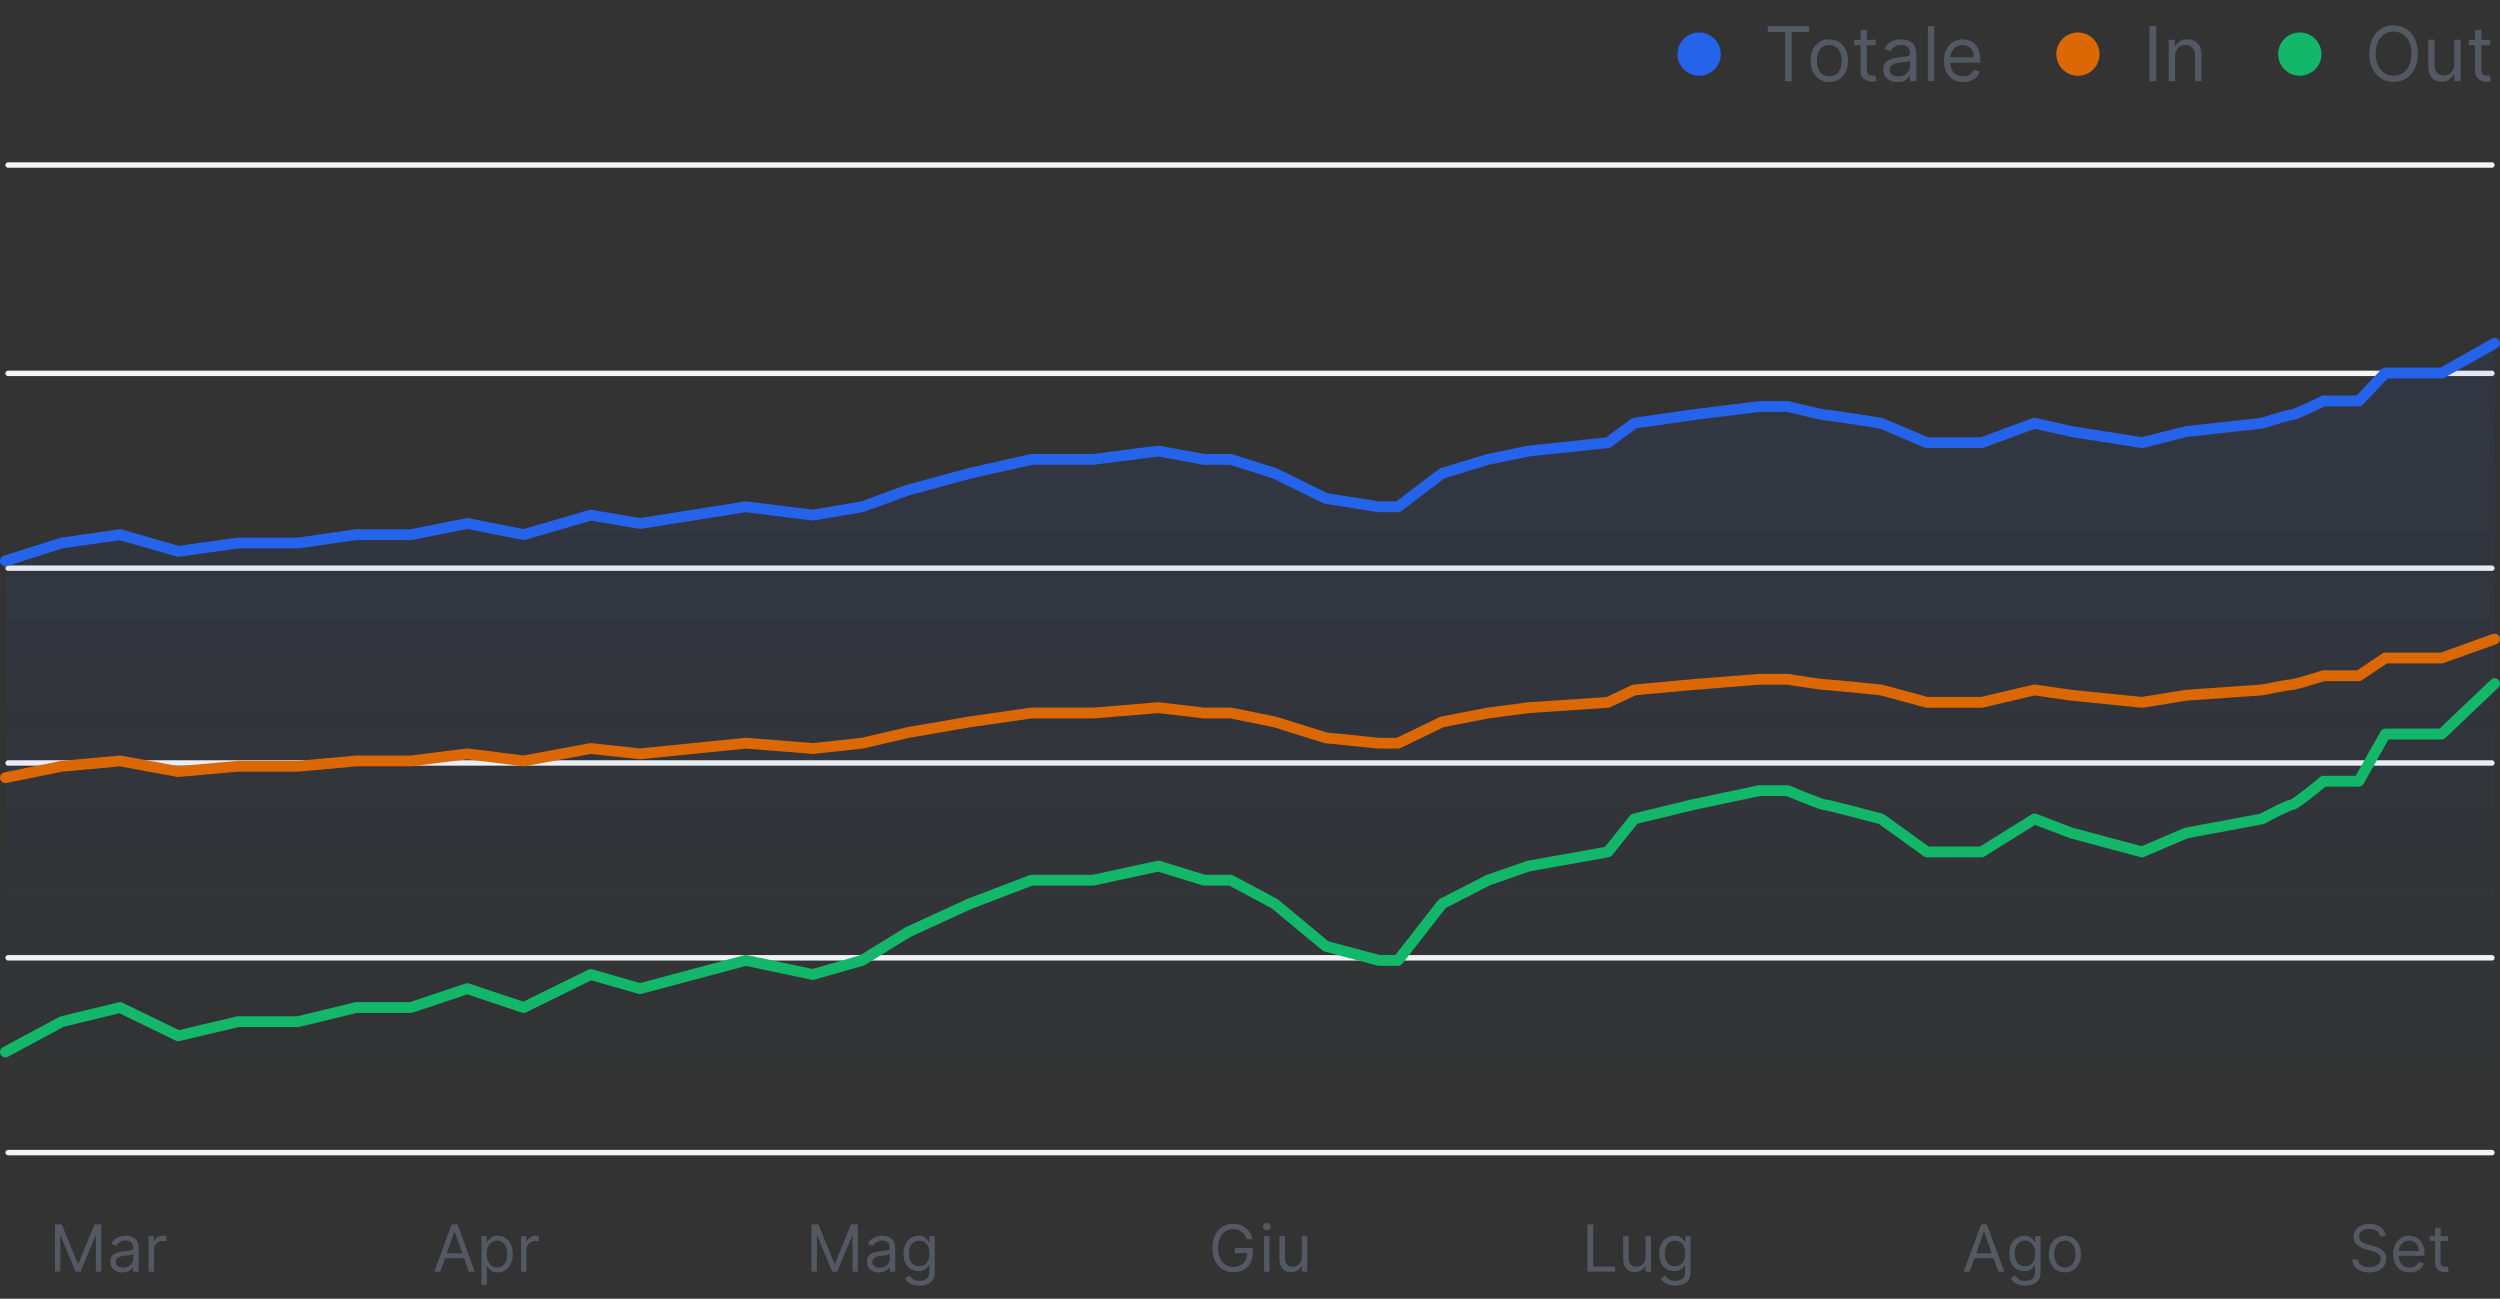 <svg width="462" height="240" viewBox="0 0 462 240" fill="none" xmlns="http://www.w3.org/2000/svg">
<rect x="0" y="0" width="462" height="240" fill="#333333" stroke="none"/>
<circle cx="314" cy="10" r="4" fill="#2563EB"/>
<path d="M326.676 5.912V4.818H334.312V5.912H331.111V15H329.878V5.912H326.676ZM338.051 15.159C337.362 15.159 336.757 14.995 336.237 14.667C335.719 14.339 335.315 13.88 335.023 13.29C334.735 12.7 334.591 12.01 334.591 11.222C334.591 10.426 334.735 9.732 335.023 9.138C335.315 8.545 335.719 8.085 336.237 7.756C336.757 7.428 337.362 7.264 338.051 7.264C338.741 7.264 339.344 7.428 339.861 7.756C340.381 8.085 340.786 8.545 341.074 9.138C341.366 9.732 341.511 10.426 341.511 11.222C341.511 12.01 341.366 12.7 341.074 13.29C340.786 13.88 340.381 14.339 339.861 14.667C339.344 14.995 338.741 15.159 338.051 15.159ZM338.051 14.105C338.575 14.105 339.006 13.971 339.344 13.702C339.682 13.434 339.932 13.081 340.094 12.643C340.257 12.206 340.338 11.732 340.338 11.222C340.338 10.711 340.257 10.236 340.094 9.795C339.932 9.354 339.682 8.998 339.344 8.726C339.006 8.454 338.575 8.318 338.051 8.318C337.527 8.318 337.097 8.454 336.759 8.726C336.42 8.998 336.17 9.354 336.008 9.795C335.845 10.236 335.764 10.711 335.764 11.222C335.764 11.732 335.845 12.206 336.008 12.643C336.17 13.081 336.42 13.434 336.759 13.702C337.097 13.971 337.527 14.105 338.051 14.105ZM346.623 7.364V8.358H342.666V7.364H346.623ZM343.819 5.534H344.993V12.812C344.993 13.144 345.041 13.393 345.137 13.558C345.236 13.721 345.362 13.83 345.515 13.886C345.671 13.939 345.835 13.966 346.007 13.966C346.136 13.966 346.242 13.959 346.325 13.946C346.408 13.93 346.474 13.916 346.524 13.906L346.763 14.96C346.683 14.99 346.572 15.02 346.43 15.05C346.287 15.083 346.106 15.099 345.888 15.099C345.556 15.099 345.231 15.028 344.913 14.886C344.598 14.743 344.336 14.526 344.128 14.234C343.922 13.943 343.819 13.575 343.819 13.131V5.534ZM350.635 15.179C350.152 15.179 349.712 15.088 349.318 14.905C348.924 14.72 348.61 14.453 348.378 14.105C348.146 13.754 348.03 13.329 348.03 12.832C348.03 12.395 348.117 12.04 348.289 11.768C348.461 11.493 348.692 11.278 348.98 11.122C349.268 10.966 349.586 10.85 349.934 10.774C350.286 10.695 350.639 10.632 350.993 10.585C351.457 10.526 351.834 10.481 352.122 10.451C352.414 10.418 352.626 10.363 352.758 10.287C352.894 10.211 352.962 10.078 352.962 9.889V9.849C352.962 9.359 352.828 8.978 352.559 8.706C352.294 8.434 351.892 8.298 351.351 8.298C350.791 8.298 350.352 8.421 350.034 8.666C349.716 8.911 349.492 9.173 349.363 9.452L348.249 9.054C348.448 8.59 348.713 8.229 349.045 7.97C349.379 7.708 349.744 7.526 350.138 7.423C350.536 7.317 350.927 7.264 351.312 7.264C351.557 7.264 351.839 7.294 352.157 7.354C352.478 7.41 352.788 7.528 353.086 7.707C353.388 7.886 353.638 8.156 353.837 8.517C354.036 8.878 354.135 9.362 354.135 9.969V15H352.962V13.966H352.903C352.823 14.132 352.69 14.309 352.505 14.498C352.319 14.687 352.072 14.848 351.764 14.98C351.456 15.113 351.08 15.179 350.635 15.179ZM350.814 14.125C351.278 14.125 351.67 14.034 351.988 13.852C352.309 13.669 352.551 13.434 352.714 13.146C352.879 12.857 352.962 12.554 352.962 12.236V11.162C352.912 11.222 352.803 11.276 352.634 11.326C352.468 11.372 352.276 11.414 352.057 11.45C351.842 11.483 351.631 11.513 351.426 11.54C351.224 11.563 351.06 11.583 350.934 11.599C350.629 11.639 350.344 11.704 350.079 11.793C349.817 11.88 349.605 12.01 349.442 12.186C349.283 12.358 349.204 12.594 349.204 12.892C349.204 13.3 349.354 13.608 349.656 13.817C349.961 14.022 350.347 14.125 350.814 14.125ZM357.45 4.818V15H356.277V4.818H357.45ZM362.801 15.159C362.065 15.159 361.43 14.997 360.897 14.672C360.367 14.344 359.957 13.886 359.669 13.3C359.384 12.71 359.241 12.024 359.241 11.242C359.241 10.459 359.384 9.77 359.669 9.173C359.957 8.573 360.358 8.106 360.872 7.771C361.389 7.433 361.992 7.264 362.682 7.264C363.079 7.264 363.472 7.33 363.86 7.463C364.248 7.596 364.601 7.811 364.919 8.109C365.237 8.404 365.491 8.795 365.68 9.283C365.868 9.77 365.963 10.37 365.963 11.082V11.579H360.077V10.565H364.77C364.77 10.134 364.684 9.75 364.511 9.412C364.342 9.074 364.1 8.807 363.785 8.612C363.474 8.416 363.106 8.318 362.682 8.318C362.214 8.318 361.81 8.434 361.469 8.666C361.131 8.895 360.87 9.193 360.688 9.561C360.506 9.929 360.415 10.323 360.415 10.744V11.421C360.415 11.997 360.514 12.486 360.713 12.887C360.915 13.285 361.195 13.588 361.553 13.797C361.911 14.002 362.327 14.105 362.801 14.105C363.109 14.105 363.388 14.062 363.636 13.976C363.888 13.886 364.105 13.754 364.287 13.578C364.47 13.399 364.611 13.177 364.71 12.912L365.844 13.23C365.724 13.615 365.524 13.953 365.242 14.244C364.96 14.533 364.612 14.758 364.198 14.921C363.784 15.079 363.318 15.159 362.801 15.159Z" fill="#535862"/>
<circle cx="384" cy="10" r="4" fill="#DC6803"/>
<path d="M398.466 4.818V15H397.233V4.818H398.466ZM401.952 10.406V15H400.779V7.364H401.912V8.557H402.012C402.191 8.169 402.463 7.857 402.827 7.622C403.192 7.384 403.662 7.264 404.239 7.264C404.756 7.264 405.209 7.37 405.596 7.582C405.984 7.791 406.286 8.109 406.501 8.537C406.717 8.961 406.824 9.498 406.824 10.148V15H405.651V10.227C405.651 9.627 405.495 9.16 405.184 8.825C404.872 8.487 404.445 8.318 403.901 8.318C403.527 8.318 403.192 8.399 402.897 8.562C402.605 8.724 402.375 8.961 402.206 9.273C402.037 9.584 401.952 9.962 401.952 10.406Z" fill="#535862"/>
<circle cx="425" cy="10" r="4" fill="#12B76A"/>
<path d="M446.824 9.909C446.824 10.983 446.63 11.911 446.242 12.693C445.854 13.475 445.322 14.079 444.646 14.503C443.97 14.927 443.198 15.139 442.33 15.139C441.461 15.139 440.689 14.927 440.013 14.503C439.337 14.079 438.805 13.475 438.417 12.693C438.029 11.911 437.835 10.983 437.835 9.909C437.835 8.835 438.029 7.907 438.417 7.125C438.805 6.343 439.337 5.74 440.013 5.315C440.689 4.891 441.461 4.679 442.33 4.679C443.198 4.679 443.97 4.891 444.646 5.315C445.322 5.74 445.854 6.343 446.242 7.125C446.63 7.907 446.824 8.835 446.824 9.909ZM445.631 9.909C445.631 9.027 445.483 8.283 445.188 7.677C444.897 7.07 444.5 6.611 444 6.3C443.503 5.988 442.946 5.832 442.33 5.832C441.713 5.832 441.155 5.988 440.654 6.3C440.157 6.611 439.761 7.07 439.466 7.677C439.174 8.283 439.028 9.027 439.028 9.909C439.028 10.791 439.174 11.535 439.466 12.141C439.761 12.748 440.157 13.207 440.654 13.518C441.155 13.83 441.713 13.986 442.33 13.986C442.946 13.986 443.503 13.83 444 13.518C444.5 13.207 444.897 12.748 445.188 12.141C445.483 11.535 445.631 10.791 445.631 9.909ZM453.55 11.878V7.364H454.724V15H453.55V13.707H453.471C453.292 14.095 453.013 14.425 452.636 14.697C452.258 14.965 451.781 15.099 451.204 15.099C450.727 15.099 450.302 14.995 449.931 14.786C449.56 14.574 449.268 14.256 449.056 13.832C448.844 13.404 448.738 12.866 448.738 12.216V7.364H449.911V12.136C449.911 12.693 450.067 13.137 450.379 13.469C450.693 13.8 451.094 13.966 451.582 13.966C451.873 13.966 452.17 13.891 452.472 13.742C452.777 13.593 453.032 13.364 453.237 13.056C453.446 12.748 453.55 12.355 453.55 11.878ZM460.194 7.364V8.358H456.236V7.364H460.194ZM457.39 5.534H458.563V12.812C458.563 13.144 458.611 13.393 458.707 13.558C458.807 13.721 458.933 13.83 459.085 13.886C459.241 13.939 459.405 13.966 459.577 13.966C459.706 13.966 459.813 13.959 459.895 13.946C459.978 13.93 460.045 13.916 460.094 13.906L460.333 14.96C460.253 14.99 460.142 15.02 460 15.05C459.857 15.083 459.677 15.099 459.458 15.099C459.126 15.099 458.802 15.028 458.483 14.886C458.169 14.743 457.907 14.526 457.698 14.234C457.492 13.943 457.39 13.575 457.39 13.131V5.534Z" fill="#535862"/>
<line x1="1.5" y1="30.5" x2="460.5" y2="30.5" stroke="#F5F5F5" stroke-linecap="round"/>
<line x1="1.5" y1="69" x2="460.5" y2="69" stroke="#F5F5F5" stroke-linecap="round"/>
<line x1="1.5" y1="105" x2="460.5" y2="105" stroke="#F5F5F5" stroke-linecap="round"/>
<line x1="1.5" y1="141" x2="460.5" y2="141" stroke="#F5F5F5" stroke-linecap="round"/>
<line x1="1.5" y1="177" x2="460.5" y2="177" stroke="#F5F5F5" stroke-linecap="round"/>
<line x1="1.5" y1="213" x2="460.5" y2="213" stroke="#F5F5F5" stroke-linecap="round"/>
<path d="M10.155 226.273H11.416L14.382 233.517H14.484L17.45 226.273H18.711V235H17.723V228.369H17.637L14.91 235H13.956L11.228 228.369H11.143V235H10.155V226.273ZM22.62 235.153C22.205 235.153 21.829 235.075 21.491 234.919C21.153 234.76 20.884 234.531 20.685 234.233C20.486 233.932 20.387 233.568 20.387 233.142C20.387 232.767 20.461 232.463 20.609 232.23C20.756 231.994 20.954 231.81 21.201 231.676C21.448 231.543 21.721 231.443 22.019 231.378C22.32 231.31 22.623 231.256 22.927 231.216C23.325 231.165 23.647 231.126 23.894 231.101C24.144 231.072 24.326 231.026 24.44 230.96C24.556 230.895 24.614 230.781 24.614 230.619V230.585C24.614 230.165 24.499 229.838 24.269 229.605C24.042 229.372 23.697 229.256 23.234 229.256C22.754 229.256 22.377 229.361 22.104 229.571C21.832 229.781 21.64 230.006 21.529 230.244L20.575 229.903C20.745 229.506 20.972 229.196 21.256 228.974C21.543 228.75 21.856 228.594 22.194 228.506C22.535 228.415 22.87 228.369 23.2 228.369C23.41 228.369 23.651 228.395 23.924 228.446C24.2 228.494 24.465 228.595 24.721 228.749C24.979 228.902 25.194 229.134 25.364 229.443C25.535 229.753 25.62 230.168 25.62 230.688V235H24.614V234.114H24.563C24.495 234.256 24.381 234.408 24.222 234.57C24.063 234.732 23.852 234.869 23.587 234.983C23.323 235.097 23.001 235.153 22.62 235.153ZM22.773 234.25C23.171 234.25 23.506 234.172 23.779 234.016C24.055 233.859 24.262 233.658 24.401 233.411C24.543 233.163 24.614 232.903 24.614 232.631V231.71C24.572 231.761 24.478 231.808 24.333 231.851C24.191 231.891 24.026 231.926 23.839 231.957C23.654 231.986 23.474 232.011 23.298 232.034C23.124 232.054 22.984 232.071 22.876 232.085C22.614 232.119 22.37 232.175 22.143 232.251C21.918 232.325 21.736 232.437 21.597 232.588C21.461 232.736 21.393 232.937 21.393 233.193C21.393 233.543 21.522 233.807 21.78 233.986C22.042 234.162 22.373 234.25 22.773 234.25ZM27.456 235V228.455H28.427V229.443H28.495C28.615 229.119 28.831 228.857 29.143 228.655C29.456 228.453 29.808 228.352 30.2 228.352C30.274 228.352 30.366 228.354 30.477 228.357C30.588 228.359 30.672 228.364 30.728 228.369V229.392C30.694 229.384 30.616 229.371 30.494 229.354C30.375 229.334 30.248 229.324 30.115 229.324C29.797 229.324 29.512 229.391 29.262 229.524C29.015 229.655 28.819 229.837 28.674 230.07C28.532 230.3 28.461 230.562 28.461 230.858V235H27.456Z" fill="#535862"/>
<path d="M81.362 235H80.254L83.458 226.273H84.549L87.754 235H86.646L84.038 227.653H83.969L81.362 235ZM81.771 231.591H86.237V232.528H81.771V231.591ZM88.977 237.455V228.455H89.948V229.494H90.067C90.141 229.381 90.244 229.236 90.374 229.06C90.508 228.881 90.698 228.722 90.945 228.582C91.195 228.44 91.533 228.369 91.96 228.369C92.511 228.369 92.996 228.507 93.417 228.783C93.837 229.058 94.165 229.449 94.401 229.955C94.637 230.46 94.755 231.057 94.755 231.744C94.755 232.438 94.637 233.038 94.401 233.547C94.165 234.053 93.839 234.445 93.421 234.723C93.004 234.999 92.522 235.136 91.977 235.136C91.556 235.136 91.219 235.067 90.967 234.928C90.714 234.786 90.519 234.625 90.383 234.446C90.246 234.264 90.141 234.114 90.067 233.994H89.982V237.455H88.977ZM89.965 231.727C89.965 232.222 90.038 232.658 90.183 233.036C90.328 233.411 90.539 233.705 90.817 233.918C91.096 234.128 91.437 234.233 91.84 234.233C92.261 234.233 92.612 234.122 92.893 233.901C93.177 233.676 93.39 233.375 93.532 232.997C93.677 232.616 93.749 232.193 93.749 231.727C93.749 231.267 93.678 230.852 93.536 230.483C93.397 230.111 93.185 229.817 92.901 229.601C92.62 229.382 92.266 229.273 91.84 229.273C91.431 229.273 91.087 229.376 90.809 229.584C90.531 229.788 90.32 230.075 90.178 230.445C90.036 230.811 89.965 231.239 89.965 231.727ZM96.289 235V228.455H97.261V229.443H97.329C97.448 229.119 97.664 228.857 97.977 228.655C98.289 228.453 98.641 228.352 99.033 228.352C99.107 228.352 99.2 228.354 99.31 228.357C99.421 228.359 99.505 228.364 99.562 228.369V229.392C99.528 229.384 99.45 229.371 99.328 229.354C99.208 229.334 99.082 229.324 98.948 229.324C98.63 229.324 98.346 229.391 98.096 229.524C97.849 229.655 97.653 229.837 97.508 230.07C97.366 230.3 97.295 230.562 97.295 230.858V235H96.289Z" fill="#535862"/>
<path d="M149.973 226.273H151.235L154.201 233.517H154.303L157.269 226.273H158.53V235H157.542V228.369H157.456L154.729 235H153.774L151.047 228.369H150.962V235H149.973V226.273ZM162.439 235.153C162.024 235.153 161.648 235.075 161.31 234.919C160.972 234.76 160.703 234.531 160.504 234.233C160.305 233.932 160.206 233.568 160.206 233.142C160.206 232.767 160.28 232.463 160.428 232.23C160.575 231.994 160.773 231.81 161.02 231.676C161.267 231.543 161.54 231.443 161.838 231.378C162.139 231.31 162.442 231.256 162.746 231.216C163.143 231.165 163.466 231.126 163.713 231.101C163.963 231.072 164.145 231.026 164.258 230.96C164.375 230.895 164.433 230.781 164.433 230.619V230.585C164.433 230.165 164.318 229.838 164.088 229.605C163.861 229.372 163.516 229.256 163.053 229.256C162.572 229.256 162.196 229.361 161.923 229.571C161.651 229.781 161.459 230.006 161.348 230.244L160.393 229.903C160.564 229.506 160.791 229.196 161.075 228.974C161.362 228.75 161.675 228.594 162.013 228.506C162.354 228.415 162.689 228.369 163.018 228.369C163.229 228.369 163.47 228.395 163.743 228.446C164.018 228.494 164.284 228.595 164.54 228.749C164.798 228.902 165.013 229.134 165.183 229.443C165.354 229.753 165.439 230.168 165.439 230.688V235H164.433V234.114H164.382C164.314 234.256 164.2 234.408 164.041 234.57C163.882 234.732 163.67 234.869 163.406 234.983C163.142 235.097 162.82 235.153 162.439 235.153ZM162.592 234.25C162.99 234.25 163.325 234.172 163.598 234.016C163.874 233.859 164.081 233.658 164.22 233.411C164.362 233.163 164.433 232.903 164.433 232.631V231.71C164.391 231.761 164.297 231.808 164.152 231.851C164.01 231.891 163.845 231.926 163.658 231.957C163.473 231.986 163.293 232.011 163.116 232.034C162.943 232.054 162.803 232.071 162.695 232.085C162.433 232.119 162.189 232.175 161.962 232.251C161.737 232.325 161.555 232.437 161.416 232.588C161.28 232.736 161.212 232.937 161.212 233.193C161.212 233.543 161.341 233.807 161.599 233.986C161.861 234.162 162.192 234.25 162.592 234.25ZM169.917 237.591C169.431 237.591 169.013 237.528 168.664 237.403C168.314 237.281 168.023 237.119 167.79 236.918C167.56 236.719 167.377 236.506 167.24 236.278L168.042 235.716C168.132 235.835 168.247 235.972 168.387 236.125C168.526 236.281 168.716 236.416 168.958 236.53C169.202 236.646 169.522 236.705 169.917 236.705C170.445 236.705 170.881 236.577 171.225 236.321C171.568 236.065 171.74 235.665 171.74 235.119V233.79H171.655C171.581 233.909 171.476 234.057 171.34 234.233C171.206 234.406 171.013 234.561 170.76 234.697C170.51 234.831 170.172 234.898 169.746 234.898C169.218 234.898 168.743 234.773 168.323 234.523C167.905 234.273 167.574 233.909 167.33 233.432C167.088 232.955 166.968 232.375 166.968 231.693C166.968 231.023 167.086 230.439 167.321 229.942C167.557 229.442 167.885 229.055 168.306 228.783C168.726 228.507 169.212 228.369 169.763 228.369C170.189 228.369 170.527 228.44 170.777 228.582C171.03 228.722 171.223 228.881 171.357 229.06C171.493 229.236 171.598 229.381 171.672 229.494H171.774V228.455H172.746V235.188C172.746 235.75 172.618 236.207 172.363 236.56C172.11 236.915 171.769 237.175 171.34 237.339C170.914 237.507 170.439 237.591 169.917 237.591ZM169.882 233.994C170.286 233.994 170.627 233.902 170.905 233.717C171.184 233.533 171.395 233.267 171.54 232.92C171.685 232.574 171.757 232.159 171.757 231.676C171.757 231.205 171.686 230.788 171.544 230.428C171.402 230.067 171.192 229.784 170.914 229.58C170.635 229.375 170.292 229.273 169.882 229.273C169.456 229.273 169.101 229.381 168.817 229.597C168.536 229.812 168.324 230.102 168.182 230.466C168.043 230.83 167.973 231.233 167.973 231.676C167.973 232.131 168.044 232.533 168.186 232.882C168.331 233.229 168.544 233.501 168.826 233.7C169.11 233.896 169.462 233.994 169.882 233.994Z" fill="#535862"/>
<path d="M230.374 229C230.281 228.713 230.157 228.456 230.004 228.229C229.853 227.999 229.673 227.803 229.462 227.641C229.255 227.479 229.019 227.355 228.755 227.27C228.491 227.185 228.201 227.142 227.886 227.142C227.369 227.142 226.898 227.276 226.475 227.543C226.052 227.81 225.715 228.203 225.465 228.723C225.215 229.243 225.09 229.881 225.09 230.636C225.09 231.392 225.217 232.03 225.469 232.55C225.722 233.07 226.065 233.463 226.496 233.73C226.928 233.997 227.414 234.131 227.954 234.131C228.454 234.131 228.894 234.024 229.275 233.811C229.658 233.595 229.957 233.291 230.17 232.899C230.386 232.504 230.494 232.04 230.494 231.506L230.817 231.574H228.192V230.636H231.516V231.574C231.516 232.293 231.363 232.918 231.056 233.449C230.752 233.98 230.332 234.392 229.795 234.685C229.261 234.974 228.647 235.119 227.954 235.119C227.181 235.119 226.502 234.938 225.917 234.574C225.335 234.21 224.88 233.693 224.553 233.023C224.229 232.352 224.067 231.557 224.067 230.636C224.067 229.946 224.16 229.325 224.344 228.774C224.532 228.22 224.796 227.749 225.137 227.359C225.478 226.97 225.881 226.672 226.347 226.464C226.813 226.257 227.326 226.153 227.886 226.153C228.346 226.153 228.775 226.223 229.173 226.362C229.573 226.499 229.93 226.693 230.242 226.946C230.558 227.196 230.82 227.496 231.031 227.845C231.241 228.192 231.386 228.577 231.465 229H230.374ZM233.6 235V228.455H234.606V235H233.6ZM234.112 227.364C233.915 227.364 233.746 227.297 233.604 227.163C233.465 227.03 233.396 226.869 233.396 226.682C233.396 226.494 233.465 226.334 233.604 226.2C233.746 226.067 233.915 226 234.112 226C234.308 226 234.475 226.067 234.614 226.2C234.756 226.334 234.827 226.494 234.827 226.682C234.827 226.869 234.756 227.03 234.614 227.163C234.475 227.297 234.308 227.364 234.112 227.364ZM240.573 232.324V228.455H241.578V235H240.573V233.892H240.505C240.351 234.224 240.113 234.507 239.789 234.74C239.465 234.97 239.056 235.085 238.561 235.085C238.152 235.085 237.789 234.996 237.471 234.817C237.152 234.635 236.902 234.362 236.721 233.999C236.539 233.632 236.448 233.17 236.448 232.614V228.455H237.453V232.545C237.453 233.023 237.587 233.403 237.854 233.688C238.124 233.972 238.468 234.114 238.885 234.114C239.135 234.114 239.39 234.05 239.648 233.922C239.909 233.794 240.128 233.598 240.304 233.334C240.483 233.07 240.573 232.733 240.573 232.324Z" fill="#535862"/>
<path d="M293.355 235V226.273H294.412V234.062H298.469V235H293.355ZM304.094 232.324V228.455H305.099V235H304.094V233.892H304.026C303.872 234.224 303.634 234.507 303.31 234.74C302.986 234.97 302.577 235.085 302.082 235.085C301.673 235.085 301.31 234.996 300.992 234.817C300.673 234.635 300.423 234.362 300.242 233.999C300.06 233.632 299.969 233.17 299.969 232.614V228.455H300.974V232.545C300.974 233.023 301.108 233.403 301.375 233.688C301.645 233.972 301.989 234.114 302.406 234.114C302.656 234.114 302.911 234.05 303.169 233.922C303.43 233.794 303.649 233.598 303.825 233.334C304.004 233.07 304.094 232.733 304.094 232.324ZM309.583 237.591C309.098 237.591 308.68 237.528 308.331 237.403C307.981 237.281 307.69 237.119 307.457 236.918C307.227 236.719 307.044 236.506 306.907 236.278L307.708 235.716C307.799 235.835 307.914 235.972 308.054 236.125C308.193 236.281 308.383 236.416 308.625 236.53C308.869 236.646 309.189 236.705 309.583 236.705C310.112 236.705 310.548 236.577 310.892 236.321C311.235 236.065 311.407 235.665 311.407 235.119V233.79H311.322C311.248 233.909 311.143 234.057 311.007 234.233C310.873 234.406 310.68 234.561 310.427 234.697C310.177 234.831 309.839 234.898 309.413 234.898C308.885 234.898 308.41 234.773 307.99 234.523C307.572 234.273 307.241 233.909 306.997 233.432C306.755 232.955 306.635 232.375 306.635 231.693C306.635 231.023 306.753 230.439 306.988 229.942C307.224 229.442 307.552 229.055 307.973 228.783C308.393 228.507 308.879 228.369 309.43 228.369C309.856 228.369 310.194 228.44 310.444 228.582C310.697 228.722 310.89 228.881 311.024 229.06C311.16 229.236 311.265 229.381 311.339 229.494H311.441V228.455H312.413V235.188C312.413 235.75 312.285 236.207 312.03 236.56C311.777 236.915 311.436 237.175 311.007 237.339C310.581 237.507 310.106 237.591 309.583 237.591ZM309.549 233.994C309.953 233.994 310.294 233.902 310.572 233.717C310.851 233.533 311.062 233.267 311.207 232.92C311.352 232.574 311.424 232.159 311.424 231.676C311.424 231.205 311.353 230.788 311.211 230.428C311.069 230.067 310.859 229.784 310.581 229.58C310.302 229.375 309.958 229.273 309.549 229.273C309.123 229.273 308.768 229.381 308.484 229.597C308.203 229.812 307.991 230.102 307.849 230.466C307.71 230.83 307.64 231.233 307.64 231.676C307.64 232.131 307.711 232.533 307.853 232.882C307.998 233.229 308.211 233.501 308.493 233.7C308.777 233.896 309.129 233.994 309.549 233.994Z" fill="#535862"/>
<path d="M363.999 235H362.891L366.096 226.273H367.187L370.391 235H369.283L366.675 227.653H366.607L363.999 235ZM364.408 231.591H368.874V232.528H364.408V231.591ZM374.256 237.591C373.771 237.591 373.353 237.528 373.004 237.403C372.654 237.281 372.363 237.119 372.13 236.918C371.9 236.719 371.717 236.506 371.58 236.278L372.381 235.716C372.472 235.835 372.587 235.972 372.727 236.125C372.866 236.281 373.056 236.416 373.298 236.53C373.542 236.646 373.861 236.705 374.256 236.705C374.785 236.705 375.221 236.577 375.565 236.321C375.908 236.065 376.08 235.665 376.08 235.119V233.79H375.995C375.921 233.909 375.816 234.057 375.68 234.233C375.546 234.406 375.353 234.561 375.1 234.697C374.85 234.831 374.512 234.898 374.086 234.898C373.557 234.898 373.083 234.773 372.663 234.523C372.245 234.273 371.914 233.909 371.67 233.432C371.428 232.955 371.307 232.375 371.307 231.693C371.307 231.023 371.425 230.439 371.661 229.942C371.897 229.442 372.225 229.055 372.646 228.783C373.066 228.507 373.552 228.369 374.103 228.369C374.529 228.369 374.867 228.44 375.117 228.582C375.37 228.722 375.563 228.881 375.697 229.06C375.833 229.236 375.938 229.381 376.012 229.494H376.114V228.455H377.086V235.188C377.086 235.75 376.958 236.207 376.702 236.56C376.45 236.915 376.109 237.175 375.68 237.339C375.254 237.507 374.779 237.591 374.256 237.591ZM374.222 233.994C374.626 233.994 374.967 233.902 375.245 233.717C375.523 233.533 375.735 233.267 375.88 232.92C376.025 232.574 376.097 232.159 376.097 231.676C376.097 231.205 376.026 230.788 375.884 230.428C375.742 230.067 375.532 229.784 375.254 229.58C374.975 229.375 374.631 229.273 374.222 229.273C373.796 229.273 373.441 229.381 373.157 229.597C372.876 229.812 372.664 230.102 372.522 230.466C372.383 230.83 372.313 231.233 372.313 231.676C372.313 232.131 372.384 232.533 372.526 232.882C372.671 233.229 372.884 233.501 373.165 233.7C373.45 233.896 373.802 233.994 374.222 233.994ZM381.586 235.136C380.995 235.136 380.477 234.996 380.03 234.714C379.587 234.433 379.241 234.04 378.991 233.534C378.744 233.028 378.62 232.437 378.62 231.761C378.62 231.08 378.744 230.484 378.991 229.976C379.241 229.467 379.587 229.072 380.03 228.791C380.477 228.51 380.995 228.369 381.586 228.369C382.177 228.369 382.694 228.51 383.137 228.791C383.583 229.072 383.93 229.467 384.177 229.976C384.427 230.484 384.552 231.08 384.552 231.761C384.552 232.437 384.427 233.028 384.177 233.534C383.93 234.04 383.583 234.433 383.137 234.714C382.694 234.996 382.177 235.136 381.586 235.136ZM381.586 234.233C382.035 234.233 382.404 234.118 382.694 233.888C382.984 233.658 383.198 233.355 383.337 232.98C383.477 232.605 383.546 232.199 383.546 231.761C383.546 231.324 383.477 230.916 383.337 230.538C383.198 230.161 382.984 229.855 382.694 229.622C382.404 229.389 382.035 229.273 381.586 229.273C381.137 229.273 380.768 229.389 380.478 229.622C380.188 229.855 379.974 230.161 379.834 230.538C379.695 230.916 379.626 231.324 379.626 231.761C379.626 232.199 379.695 232.605 379.834 232.98C379.974 233.355 380.188 233.658 380.478 233.888C380.768 234.118 381.137 234.233 381.586 234.233Z" fill="#535862"/>
<path d="M439.833 228.455C439.782 228.023 439.575 227.688 439.211 227.449C438.848 227.21 438.402 227.091 437.873 227.091C437.487 227.091 437.149 227.153 436.859 227.278C436.572 227.403 436.348 227.575 436.186 227.794C436.027 228.013 435.947 228.261 435.947 228.54C435.947 228.773 436.002 228.973 436.113 229.141C436.227 229.305 436.372 229.443 436.548 229.554C436.724 229.662 436.909 229.751 437.102 229.822C437.295 229.891 437.473 229.946 437.635 229.989L438.521 230.227C438.748 230.287 439.001 230.369 439.279 230.474C439.561 230.58 439.829 230.723 440.085 230.905C440.343 231.084 440.556 231.314 440.724 231.595C440.892 231.876 440.975 232.222 440.975 232.631C440.975 233.102 440.852 233.528 440.605 233.909C440.36 234.29 440.002 234.592 439.531 234.817C439.062 235.041 438.493 235.153 437.822 235.153C437.197 235.153 436.656 235.053 436.199 234.851C435.744 234.649 435.386 234.368 435.125 234.007C434.866 233.646 434.72 233.227 434.686 232.75H435.777C435.805 233.08 435.916 233.352 436.109 233.568C436.305 233.781 436.552 233.94 436.85 234.045C437.152 234.148 437.475 234.199 437.822 234.199C438.225 234.199 438.588 234.134 438.909 234.003C439.23 233.869 439.484 233.685 439.672 233.449C439.859 233.21 439.953 232.932 439.953 232.614C439.953 232.324 439.872 232.088 439.71 231.906C439.548 231.724 439.335 231.577 439.071 231.463C438.806 231.349 438.521 231.25 438.214 231.165L437.14 230.858C436.458 230.662 435.919 230.382 435.521 230.018C435.123 229.655 434.924 229.179 434.924 228.591C434.924 228.102 435.056 227.676 435.321 227.312C435.588 226.946 435.946 226.662 436.395 226.46C436.846 226.256 437.35 226.153 437.907 226.153C438.47 226.153 438.97 226.254 439.407 226.456C439.845 226.655 440.191 226.928 440.447 227.274C440.706 227.621 440.842 228.014 440.856 228.455H439.833ZM445.321 235.136C444.69 235.136 444.146 234.997 443.689 234.719C443.234 234.438 442.884 234.045 442.636 233.543C442.392 233.037 442.27 232.449 442.27 231.778C442.27 231.108 442.392 230.517 442.636 230.006C442.884 229.491 443.227 229.091 443.668 228.804C444.111 228.514 444.628 228.369 445.219 228.369C445.56 228.369 445.896 228.426 446.229 228.54C446.561 228.653 446.864 228.838 447.136 229.094C447.409 229.347 447.626 229.682 447.788 230.099C447.95 230.517 448.031 231.031 448.031 231.642V232.068H442.986V231.199H447.009C447.009 230.83 446.935 230.5 446.787 230.21C446.642 229.92 446.435 229.692 446.165 229.524C445.898 229.357 445.582 229.273 445.219 229.273C444.818 229.273 444.472 229.372 444.179 229.571C443.889 229.767 443.666 230.023 443.51 230.338C443.354 230.653 443.276 230.991 443.276 231.352V231.932C443.276 232.426 443.361 232.845 443.531 233.189C443.705 233.53 443.945 233.79 444.251 233.969C444.558 234.145 444.915 234.233 445.321 234.233C445.585 234.233 445.824 234.196 446.037 234.122C446.253 234.045 446.439 233.932 446.595 233.781C446.751 233.628 446.872 233.437 446.957 233.21L447.929 233.483C447.827 233.812 447.655 234.102 447.413 234.352C447.172 234.599 446.874 234.793 446.518 234.932C446.163 235.068 445.764 235.136 445.321 235.136ZM452.408 228.455V229.307H449.016V228.455H452.408ZM450.004 226.886H451.01V233.125C451.01 233.409 451.051 233.622 451.134 233.764C451.219 233.903 451.327 233.997 451.457 234.045C451.591 234.091 451.732 234.114 451.879 234.114C451.99 234.114 452.081 234.108 452.152 234.097C452.223 234.082 452.28 234.071 452.322 234.062L452.527 234.966C452.459 234.991 452.364 235.017 452.241 235.043C452.119 235.071 451.964 235.085 451.777 235.085C451.493 235.085 451.214 235.024 450.942 234.902C450.672 234.78 450.447 234.594 450.268 234.344C450.092 234.094 450.004 233.778 450.004 233.398V226.886Z" fill="#535862"/>
<g style="mix-blend-mode:multiply" opacity="0.1">
<path d="M11.425 100.345L1 103.656V214H461V63.438L451.227 68.936H440.802L435.915 74.085H429.399C427.662 74.944 424.057 76.66 423.535 76.66C423.014 76.66 419.626 77.69 417.997 78.205L403.989 79.749L395.844 81.809L382.813 79.749L375.972 78.205L366.198 81.809H356.099L347.629 78.205C344.371 77.69 337.725 76.66 337.204 76.66C336.683 76.66 332.426 75.63 330.363 75.115H325.15L312.771 76.66L302.02 78.205L297.133 81.809L282.473 83.354L274.98 84.898L266.51 87.473L258.365 93.652H254.782L245.008 92.107L235.561 87.473L227.416 84.898H222.53L214.059 83.354L202.006 84.898H190.603L179.201 87.473L167.799 90.562L159.329 93.652L150.207 95.196L137.827 93.652L128.054 95.196L118.28 96.741L109.159 95.196L96.779 98.801L86.354 96.741L75.929 98.801H65.83L55.079 100.345H44.003L32.926 101.89L22.176 98.801L11.425 100.345Z" fill="url(#paint0_linear_1063_74505)"/>
</g>
<path d="M1 103.656L11.425 100.345L22.176 98.801L32.926 101.89L44.003 100.345H55.079L65.83 98.801H75.929L86.354 96.741L96.779 98.801L109.159 95.196L118.28 96.741L128.054 95.196L137.827 93.652L150.207 95.196L159.329 93.652L167.799 90.562L179.201 87.473L190.603 84.898H202.006L214.059 83.354L222.53 84.898H227.416L235.561 87.473L245.009 92.107L254.782 93.652H258.365L266.51 87.473L274.98 84.898L282.473 83.354L297.133 81.809L302.02 78.205L312.771 76.66L325.15 75.115H330.363C332.426 75.63 336.683 76.66 337.204 76.66C337.725 76.66 344.371 77.69 347.629 78.205L356.099 81.809H366.198L375.972 78.205L382.813 79.749L395.844 81.809L403.989 79.749L417.997 78.205C419.626 77.69 423.014 76.66 423.535 76.66C424.057 76.66 427.662 74.944 429.399 74.085H435.915L440.802 68.936H451.227L461 63.438" stroke="#2563EB" stroke-width="2" stroke-linecap="round" stroke-linejoin="round"/>
<path d="M1 143.713L11.425 141.604L22.176 140.62L32.926 142.587L44.003 141.604H55.079L65.83 140.62H75.929L86.354 139.308L96.779 140.62L109.159 138.324L118.28 139.308L128.054 138.324L137.827 137.34L150.207 138.324L159.329 137.34L167.799 135.372L179.201 133.404L190.603 131.764H202.006L214.059 130.78L222.53 131.764H227.416L235.561 133.404L245.008 136.356L254.782 137.34H258.365L266.51 133.404L274.98 131.764L282.473 130.78L297.133 129.796L302.02 127.5L312.771 126.516L325.15 125.532H330.363C332.426 125.86 336.683 126.516 337.204 126.516C337.725 126.516 344.371 127.172 347.629 127.5L356.099 129.796H366.198L375.972 127.5L382.813 128.484L395.844 129.796L403.989 128.484L417.997 127.5C419.626 127.172 423.014 126.516 423.535 126.516C424.057 126.516 427.662 125.423 429.399 124.876H435.915L440.802 121.597H451.227L461 118.094" stroke="#DC6803" stroke-width="2" stroke-linecap="round" stroke-linejoin="round"/>
<path d="M1 194.406L11.425 188.803L22.176 186.189L32.926 191.417L44.003 188.803H55.079L65.83 186.189H75.929L86.354 182.704L96.779 186.189L109.159 180.089L118.28 182.704L128.054 180.089L137.827 177.475L150.207 180.089L159.329 177.475L167.799 172.247L179.201 167.019L190.603 162.662H202.006L214.059 160.048L222.53 162.662H227.416L235.561 167.019L245.008 174.861L254.782 177.475H258.365L266.51 167.019L274.98 162.662L282.473 160.048L297.133 157.434L302.02 151.334L312.771 148.72L325.15 146.106H330.363C332.426 146.977 336.683 148.72 337.204 148.72C337.725 148.72 344.371 150.463 347.629 151.334L356.099 157.434H366.198L375.972 151.334L382.813 153.948L395.844 157.434L403.989 153.948L417.997 151.334C419.626 150.463 423.014 148.72 423.535 148.72C424.057 148.72 427.662 145.816 429.399 144.363H435.915L440.802 135.65H451.227L461 126.344" stroke="#12B76A" stroke-width="2" stroke-linecap="round" stroke-linejoin="round"/>
<defs>
<linearGradient id="paint0_linear_1063_74505" x1="231" y1="63.438" x2="231" y2="207.297" gradientUnits="userSpaceOnUse">
<stop stop-color="#1D58D8"/>
<stop offset="1" stop-color="#1D58D8" stop-opacity="0"/>
</linearGradient>
</defs>
</svg>
